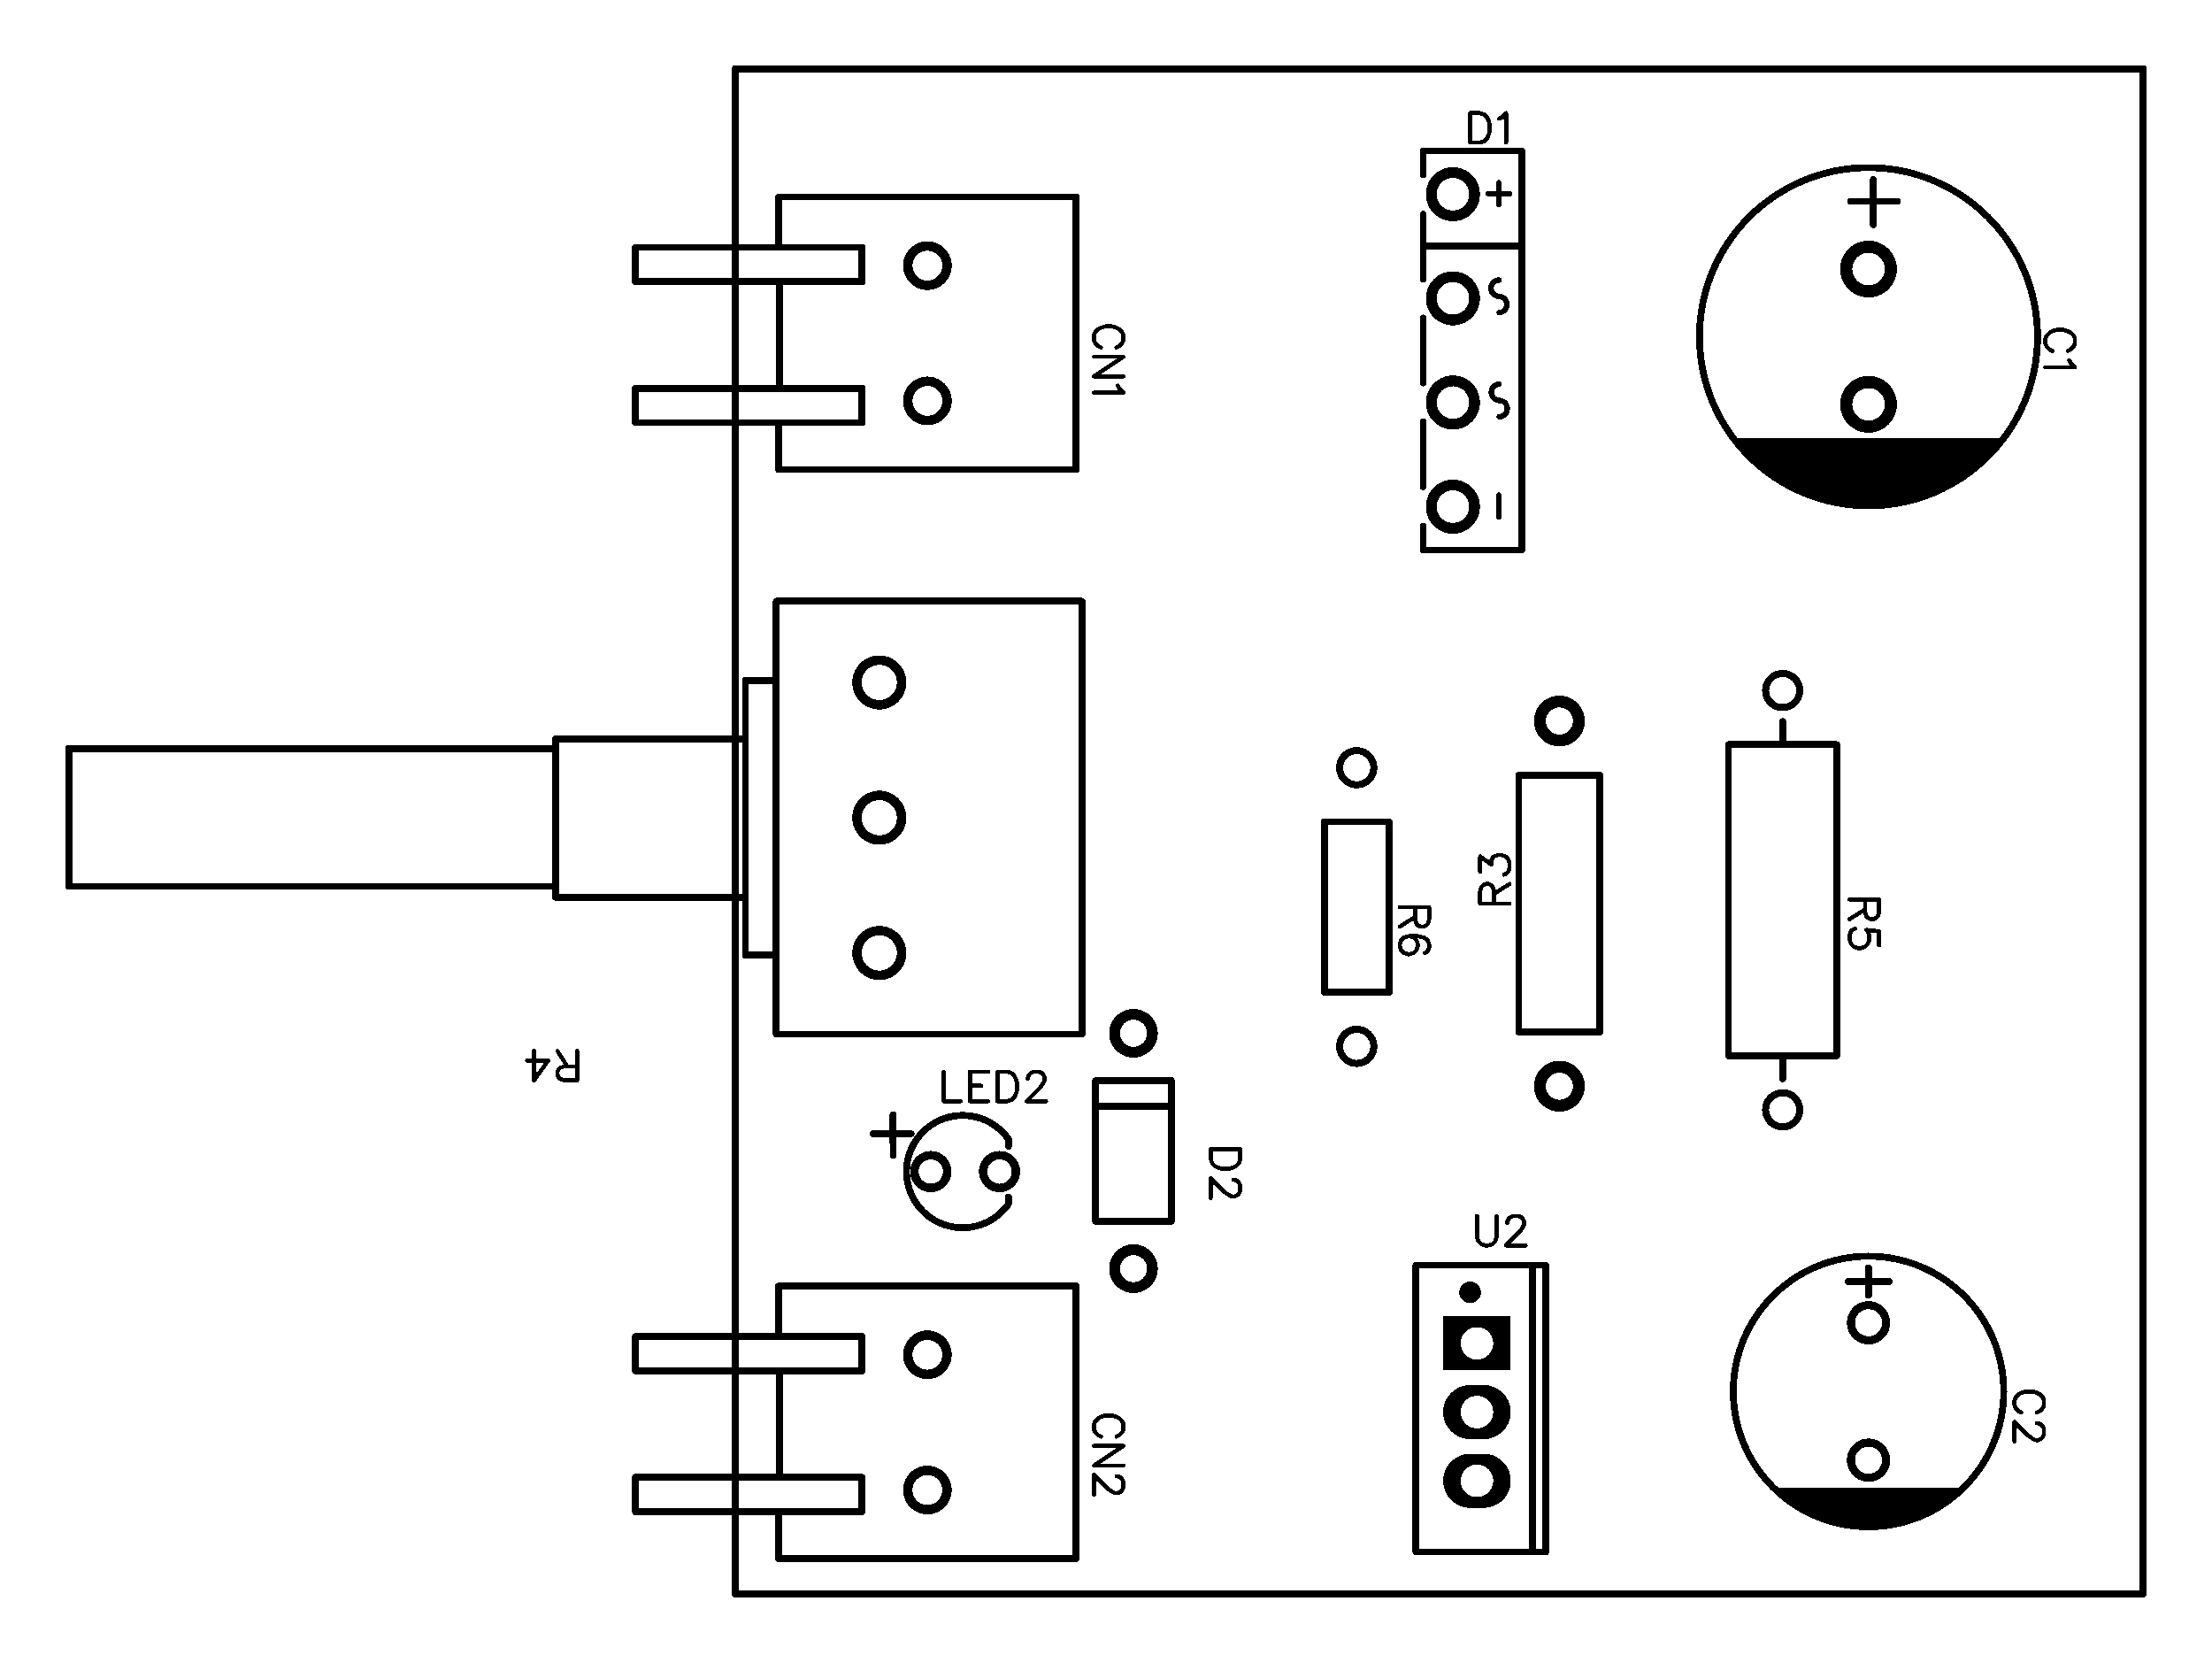 <svg xmlns="http://www.w3.org/2000/svg" xmlns:xlink="http://www.w3.org/1999/xlink" width="81.788mm" height="61.468mm" viewBox="3943 3040 322 242"><title></title><style type="text/css">
*[layerid="1"] {stroke:#000000;fill:#000000;}
*[layerid="2"] {stroke:#000000;fill:#000000;}
*[layerid="3"] {stroke:#000000;fill:#000000;}
*[layerid="4"] {stroke:#000000;fill:#000000;}
*[layerid="5"] {stroke:#000000;fill:#000000;}
*[layerid="6"] {stroke:#000000;fill:#000000;}
*[layerid="7"] {stroke:#000000;fill:#000000;}
*[layerid="8"] {stroke:#000000;fill:#000000;}
*[layerid="9"] {stroke:#000000;fill:#000000;}
*[layerid="10"] {stroke:#000000;fill:#000000;}
*[layerid="11"] {stroke:#000000;fill:#000000;}
*[layerid="12"] {stroke:#000000;fill:#000000;}
*[layerid="13"] {stroke:#000000;fill:#000000;}
*[layerid="14"] {stroke:#000000;fill:#000000;}
*[layerid="15"] {stroke:#000000;fill:#000000;}
*[layerid="19"] {stroke:#000000;fill:#000000;}
*[layerid="21"] {stroke:#000000;fill:#000000;}
*[layerid="22"] {stroke:#000000;fill:#000000;}
*[layerid="23"] {stroke:#000000;fill:#000000;}
*[layerid="24"] {stroke:#000000;fill:#000000;}
*[layerid="25"] {stroke:#000000;fill:#000000;}
*[layerid="26"] {stroke:#000000;fill:#000000;}
*[layerid="27"] {stroke:#000000;fill:#000000;}
*[layerid="28"] {stroke:#000000;fill:#000000;}
*[layerid="29"] {stroke:#000000;fill:#000000;}
*[layerid="30"] {stroke:#000000;fill:#000000;}
*[layerid="31"] {stroke:#000000;fill:#000000;}
*[layerid="32"] {stroke:#000000;fill:#000000;}
*[layerid="33"] {stroke:#000000;fill:#000000;}
*[layerid="34"] {stroke:#000000;fill:#000000;}
*[layerid="35"] {stroke:#000000;fill:#000000;}
*[layerid="36"] {stroke:#000000;fill:#000000;}
*[layerid="37"] {stroke:#000000;fill:#000000;}
*[layerid="38"] {stroke:#000000;fill:#000000;}
*[layerid="39"] {stroke:#000000;fill:#000000;}
*[layerid="40"] {stroke:#000000;fill:#000000;}
*[layerid="41"] {stroke:#000000;fill:#000000;}
*[layerid="42"] {stroke:#000000;fill:#000000;}
*[layerid="43"] {stroke:#000000;fill:#000000;}
*[layerid="44"] {stroke:#000000;fill:#000000;}
*[layerid="45"] {stroke:#000000;fill:#000000;}
*[layerid="46"] {stroke:#000000;fill:#000000;}
*[layerid="47"] {stroke:#000000;fill:#000000;}
*[layerid="48"] {stroke:#000000;fill:#000000;}
*[layerid="49"] {stroke:#000000;fill:#000000;}
*[layerid="50"] {stroke:#000000;fill:#000000;}
*[layerid="51"] {stroke:#000000;fill:#000000;}
*[layerid="52"] {stroke:#000000;fill:#000000;}
*[layerid="99"] {stroke:#000000;fill:#000000;}
*[layerid="100"] {stroke:#000000;fill:#000000;}
*[layerid="101"] {stroke:#000000;fill:#000000;}
*[layerid="Hole"] {stroke:#000000;fill:#000000;}
*[layerid="DRCError"] {stroke:#000000;fill:#000000;}
*[fill="none"] {fill: none;}
*[stroke="none"] {stroke: none;}
path, polyline, polygon, line {stroke-linecap:round;}
g[c_partid="part_pad"][layerid="1"] ellipse:not([c_etype="pad_outer"]) {fill:#000000;}
g[c_partid="part_pad"][layerid="1"] polygon:not([c_etype="pad_outer"]) {fill:#000000;}
g[c_partid="part_pad"][layerid="1"] polyline:not([c_etype="pad_outer"]) {stroke:#000000;}
g[c_partid="part_pad"][layerid="2"] ellipse:not([c_etype="pad_outer"]) {fill:#000000;}
g[c_partid="part_pad"][layerid="2"] polygon:not([c_etype="pad_outer"]) {fill:#000000;}
g[c_partid="part_pad"][layerid="2"] polyline:not([c_etype="pad_outer"]) {stroke:#000000;}
g[c_partid="part_pad"][layerid="11"] ellipse:not([c_etype="pad_outer"]) {fill:#000000;}
g[c_partid="part_pad"][layerid="11"] polygon:not([c_etype="pad_outer"]) {fill:#000000;}
g[c_partid="part_pad"][layerid="11"] polyline:not([c_etype="pad_outer"]) {stroke:#000000;}
g[c_partid="part_pad"][layerid="11"] circle {fill:#FFFFFF;}
g[c_partid="part_pad"][layerid="11"] > polyline:nth-of-type(2) {stroke:#FFFFFF;}
g[c_partid="part_pad"][layerid="11"][c_shape="ELLIPSE"]  polyline:nth-last-of-type(1) {stroke:#FFFFFF;}
g[c_partid="part_pad"][layerid="11"][c_shape="RECT"]  polyline:nth-last-of-type(1) {stroke:#FFFFFF;}
g[c_partid="part_pad"][layerid="11"][c_shape="POLYGON"]  polyline:nth-last-of-type(1) {stroke:#FFFFFF;}
g[c_partid="part_via"] > * + circle, #gCurParts g[c_partid="part_via"] > * + circle {fill:#FFFFFF;}
g[c_partid="part_pad"] > polygon[c_etype="pad_outer"], #gCurParts g[c_partid="part_pad"] > polygon[c_etype="pad_outer"] {stroke-linejoin: round;stroke-miterlimit: 100;}
g[c_partid="part_hole"] > circle {fill: #FFFFFF;}path, polyline, polygon {stroke-linejoin:round;}
rect, circle, ellipse, polyline, line, polygon, path {shape-rendering:crispEdges;}
</style>
<rect x="3943" y="3040" width="322" height="242" fill="#FFFFFF" stroke="none"/><g c_partid="part_pad" c_etype="pinpart" c_origin="4215,3079.158" layerid="11" number="1" net="U2_E" plated ="Y"  id="gge57" locked="0" c_rotation="270" c_width="8.268" c_height="8.268" title="U2_E" c_shape="ELLIPSE" pasteexpansion="0" solderexpansion="0.197"><ellipse c_etype="pad_shell" cx="4215" cy="3079.158" rx="4.134" ry="4.134" layerid="11" stroke-width="0"/><circle c_etype="pad_hole" cx="4215.001" cy="3079.157" r="2.362" layerid="11" stroke-width="0"/></g><g c_partid="part_pad" c_etype="pinpart" c_origin="4215,3098.843" layerid="11" number="2" net="R4_3" plated ="Y"  id="gge72" locked="0" c_rotation="270" c_width="8.268" c_height="8.268" title="R4_3" c_shape="ELLIPSE" pasteexpansion="0" solderexpansion="0.197"><ellipse c_etype="pad_shell" cx="4215" cy="3098.843" rx="4.134" ry="4.134" layerid="11" stroke-width="0"/><circle c_etype="pad_hole" cx="4215.001" cy="3098.843" r="2.362" layerid="11" stroke-width="0"/></g><g c_partid="part_pad" c_etype="pinpart" c_origin="4215,3232.5" layerid="11" number="1" net="U2_B" plated ="Y"  id="gge141" locked="0" c_rotation="270" c_width="6.299" c_height="6.299" title="U2_B" c_shape="ELLIPSE" pasteexpansion="0" solderexpansion="0.2"><ellipse c_etype="pad_shell" cx="4215" cy="3232.5" rx="3.15" ry="3.15" layerid="11" stroke-width="0"/><circle c_etype="pad_hole" cx="4215" cy="3232.5" r="1.968" layerid="11" stroke-width="0"/></g><g c_partid="part_pad" c_etype="pinpart" c_origin="4215,3252.5" layerid="11" number="2" net="R4_3" plated ="Y"  id="gge156" locked="0" c_rotation="270" c_width="6.299" c_height="6.299" title="R4_3" c_shape="ELLIPSE" pasteexpansion="0" solderexpansion="0.2"><ellipse c_etype="pad_shell" cx="4215" cy="3252.5" rx="3.15" ry="3.15" layerid="11" stroke-width="0"/><circle c_etype="pad_hole" cx="4215" cy="3252.5" r="1.968" layerid="11" stroke-width="0"/></g><g c_partid="part_pad" c_etype="pinpart" c_origin="4078,3078.658" layerid="11" number="1" net="D1_3" plated ="Y"  id="gge231" locked="0" c_rotation="270" c_width="7.087" c_height="7.087" title="D1_3" c_shape="ELLIPSE" pasteexpansion="0" solderexpansion="0.2"><ellipse c_etype="pad_shell" cx="4078" cy="3078.658" rx="3.543" ry="3.543" layerid="11" stroke-width="0"/><circle c_etype="pad_hole" cx="4078" cy="3078.657" r="2.165" layerid="11" stroke-width="0"/></g><g c_partid="part_pad" c_etype="pinpart" c_origin="4078,3098.343" layerid="11" number="2" net="D1_1" plated ="Y"  id="gge246" locked="0" c_rotation="270" c_width="7.087" c_height="7.087" title="D1_1" c_shape="ELLIPSE" pasteexpansion="0" solderexpansion="0.2"><ellipse c_etype="pad_shell" cx="4078" cy="3098.343" rx="3.543" ry="3.543" layerid="11" stroke-width="0"/><circle c_etype="pad_hole" cx="4078" cy="3098.342" r="2.165" layerid="11" stroke-width="0"/></g><g c_partid="part_pad" c_etype="pinpart" c_origin="4078,3237.158" layerid="11" number="1" net="U2_B" plated ="Y"  id="gge321" locked="0" c_rotation="270" c_width="7.087" c_height="7.087" title="U2_B" c_shape="ELLIPSE" pasteexpansion="0" solderexpansion="0.2"><ellipse c_etype="pad_shell" cx="4078" cy="3237.158" rx="3.543" ry="3.543" layerid="11" stroke-width="0"/><circle c_etype="pad_hole" cx="4078" cy="3237.157" r="2.165" layerid="11" stroke-width="0"/></g><g c_partid="part_pad" c_etype="pinpart" c_origin="4078,3256.843" layerid="11" number="2" net="R4_3" plated ="Y"  id="gge336" locked="0" c_rotation="270" c_width="7.087" c_height="7.087" title="R4_3" c_shape="ELLIPSE" pasteexpansion="0" solderexpansion="0.2"><ellipse c_etype="pad_shell" cx="4078" cy="3256.843" rx="3.543" ry="3.543" layerid="11" stroke-width="0"/><circle c_etype="pad_hole" cx="4078" cy="3256.842" r="2.165" layerid="11" stroke-width="0"/></g><g c_partid="part_pad" c_etype="pinpart" c_origin="4154.5,3068.264" layerid="11" number="2" net="U2_E" plated ="Y"  id="gge417" locked="0" c_rotation="270" c_width="7.874" c_height="7.874" title="U2_E" c_shape="ELLIPSE" pasteexpansion="0" solderexpansion="0.2"><ellipse c_etype="pad_shell" cx="4154.5" cy="3068.264" rx="3.937" ry="3.937" layerid="11" stroke-width="0"/><circle c_etype="pad_hole" cx="4154.5" cy="3068.264" r="2.362" layerid="11" stroke-width="0"/></g><g c_partid="part_pad" c_etype="pinpart" c_origin="4154.5,3083.421" layerid="11" number="1" net="D1_1" plated ="Y"  id="gge432" locked="0" c_rotation="270" c_width="7.874" c_height="7.874" title="D1_1" c_shape="ELLIPSE" pasteexpansion="0" solderexpansion="0.2"><ellipse c_etype="pad_shell" cx="4154.5" cy="3083.421" rx="3.937" ry="3.937" layerid="11" stroke-width="0"/><circle c_etype="pad_hole" cx="4154.5" cy="3083.421" r="2.362" layerid="11" stroke-width="0"/></g><g c_partid="part_pad" c_etype="pinpart" c_origin="4154.5,3113.736" layerid="11" number="4" net="R4_3" plated ="Y"  id="gge447" locked="0" c_rotation="270" c_width="7.874" c_height="7.874" title="R4_3" c_shape="ELLIPSE" pasteexpansion="0" solderexpansion="0.2"><ellipse c_etype="pad_shell" cx="4154.5" cy="3113.736" rx="3.937" ry="3.937" layerid="11" stroke-width="0"/><circle c_etype="pad_hole" cx="4154.5" cy="3113.736" r="2.362" layerid="11" stroke-width="0"/></g><g c_partid="part_pad" c_etype="pinpart" c_origin="4154.5,3098.579" layerid="11" number="3" net="D1_3" plated ="Y"  id="gge462" locked="0" c_rotation="270" c_width="7.874" c_height="7.874" title="D1_3" c_shape="ELLIPSE" pasteexpansion="0" solderexpansion="0.2"><ellipse c_etype="pad_shell" cx="4154.5" cy="3098.579" rx="3.937" ry="3.937" layerid="11" stroke-width="0"/><circle c_etype="pad_hole" cx="4154.5" cy="3098.579" r="2.362" layerid="11" stroke-width="0"/></g><g c_partid="part_pad" c_etype="pinpart" c_origin="4108,3190.374" layerid="11" number="1" net="U2_E" plated ="Y"  id="gge543" locked="0" c_rotation="270" c_width="7.087" c_height="7.087" title="U2_E" c_shape="ELLIPSE" pasteexpansion="0" solderexpansion="0.2"><ellipse c_etype="pad_shell" cx="4108" cy="3190.374" rx="3.543" ry="3.543" layerid="11" stroke-width="0"/><circle c_etype="pad_hole" cx="4108" cy="3190.374" r="1.968" layerid="11" stroke-width="0"/></g><g c_partid="part_pad" c_etype="pinpart" c_origin="4108,3224.626" layerid="11" number="2" net="U2_B" plated ="Y"  id="gge558" locked="0" c_rotation="270" c_width="7.087" c_height="7.087" title="U2_B" c_shape="ELLIPSE" pasteexpansion="0" solderexpansion="0.2"><ellipse c_etype="pad_shell" cx="4108" cy="3224.626" rx="3.543" ry="3.543" layerid="11" stroke-width="0"/><circle c_etype="pad_hole" cx="4108" cy="3224.626" r="1.968" layerid="11" stroke-width="0"/></g><g c_partid="part_pad" c_etype="pinpart" c_origin="4088.5,3210.5" layerid="11" number="2" net="LED2_2" plated ="Y"  id="gge636" locked="0" c_rotation="0" c_width="6" c_height="6" title="LED2_2" c_shape="ELLIPSE" pasteexpansion="0" solderexpansion="0.2"><ellipse c_etype="pad_shell" cx="4088.5" cy="3210.5" rx="3" ry="3" layerid="11" stroke-width="0"/><circle c_etype="pad_hole" cx="4088.5" cy="3210.5" r="1.772" layerid="11" stroke-width="0"/></g><g c_partid="part_pad" c_etype="pinpart" c_origin="4078.5,3210.5" layerid="11" number="1" net="U2_B" plated ="Y"  id="gge651" locked="0" c_rotation="0" c_width="6" c_height="6" title="U2_B" c_shape="ELLIPSE" pasteexpansion="0" solderexpansion="0.2"><ellipse c_etype="pad_shell" cx="4078.5" cy="3210.5" rx="3" ry="3" layerid="11" stroke-width="0"/><circle c_etype="pad_hole" cx="4078.5" cy="3210.5" r="1.772" layerid="11" stroke-width="0"/></g><g c_partid="part_pad" c_etype="pinpart" c_origin="4170,3198.075" layerid="11" number="1" net="R4_3" plated ="Y"  id="gge720" locked="0" c_rotation="90" c_width="7.4" c_height="7.4" title="R4_3" c_shape="ELLIPSE" pasteexpansion="0" solderexpansion="0.2"><ellipse c_etype="pad_shell" cx="4170" cy="3198.075" rx="3.7" ry="3.7" layerid="11" stroke-width="0"/><circle c_etype="pad_hole" cx="4170" cy="3198.075" r="1.968" layerid="11" stroke-width="0"/></g><g c_partid="part_pad" c_etype="pinpart" c_origin="4170,3144.925" layerid="11" number="2" net="LED2_2" plated ="Y"  id="gge735" locked="0" c_rotation="90" c_width="7.4" c_height="7.4" title="LED2_2" c_shape="ELLIPSE" pasteexpansion="0" solderexpansion="0.2"><ellipse c_etype="pad_shell" cx="4170" cy="3144.925" rx="3.7" ry="3.7" layerid="11" stroke-width="0"/><circle c_etype="pad_hole" cx="4170" cy="3144.925" r="1.968" layerid="11" stroke-width="0"/></g><g c_partid="part_pad" c_etype="pinpart" c_origin="4071,3178.685" layerid="11" number="3" net="R4_3" plated ="Y"  id="gge825" locked="0" c_rotation="180" c_width="7.874" c_height="7.874" title="R4_3" c_shape="ELLIPSE" pasteexpansion="0" solderexpansion="0.2"><ellipse c_etype="pad_shell" cx="4071" cy="3178.685" rx="3.937" ry="3.937" layerid="11" stroke-width="0"/><circle c_etype="pad_hole" cx="4071" cy="3178.685" r="2.559" layerid="11" stroke-width="0"/></g><g c_partid="part_pad" c_etype="pinpart" c_origin="4071,3159" layerid="11" number="2" net="R4_3" plated ="Y"  id="gge840" locked="0" c_rotation="180" c_width="7.874" c_height="7.874" title="R4_3" c_shape="ELLIPSE" pasteexpansion="0" solderexpansion="0.2"><ellipse c_etype="pad_shell" cx="4071" cy="3159" rx="3.937" ry="3.937" layerid="11" stroke-width="0"/><circle c_etype="pad_hole" cx="4071" cy="3159" r="2.559" layerid="11" stroke-width="0"/></g><g c_partid="part_pad" c_etype="pinpart" c_origin="4071,3139.315" layerid="11" number="1" net="U2_C" plated ="Y"  id="gge855" locked="0" c_rotation="180" c_width="7.874" c_height="7.874" title="U2_C" c_shape="ELLIPSE" pasteexpansion="0" solderexpansion="0.2"><ellipse c_etype="pad_shell" cx="4071" cy="3139.315" rx="3.937" ry="3.937" layerid="11" stroke-width="0"/><circle c_etype="pad_hole" cx="4071" cy="3139.315" r="2.559" layerid="11" stroke-width="0"/></g><g c_partid="part_pad" c_etype="pinpart" c_origin="4202.5,3140.489" layerid="11" number="1" net="R4_3" plated ="Y"  id="gge921" locked="0" c_rotation="270" c_width="6" c_height="6" title="R4_3" c_shape="ELLIPSE" pasteexpansion="0" solderexpansion="0.2"><ellipse c_etype="pad_shell" cx="4202.5" cy="3140.489" rx="3" ry="3" layerid="11" stroke-width="0"/><circle c_etype="pad_hole" cx="4202.5" cy="3140.488" r="1.968" layerid="11" stroke-width="0"/></g><g c_partid="part_pad" c_etype="pinpart" c_origin="4202.5,3201.512" layerid="11" number="2" net="U2_C" plated ="Y"  id="gge936" locked="0" c_rotation="270" c_width="6" c_height="6" title="U2_C" c_shape="ELLIPSE" pasteexpansion="0" solderexpansion="0.2"><ellipse c_etype="pad_shell" cx="4202.5" cy="3201.512" rx="3" ry="3" layerid="11" stroke-width="0"/><circle c_etype="pad_hole" cx="4202.5" cy="3201.512" r="1.968" layerid="11" stroke-width="0"/></g><g c_partid="part_pad" c_etype="pinpart" c_origin="4140.5,3151.724" layerid="11" number="1" net="U2_C" plated ="Y"  id="gge1005" locked="0" c_rotation="270" c_width="6" c_height="6" title="U2_C" c_shape="ELLIPSE" pasteexpansion="0" solderexpansion="0.2"><ellipse c_etype="pad_shell" cx="4140.5" cy="3151.724" rx="3" ry="3" layerid="11" stroke-width="0"/><circle c_etype="pad_hole" cx="4140.5" cy="3151.724" r="1.968" layerid="11" stroke-width="0"/></g><g c_partid="part_pad" c_etype="pinpart" c_origin="4140.5,3192.276" layerid="11" number="2" net="U2_B" plated ="Y"  id="gge1020" locked="0" c_rotation="270" c_width="6" c_height="6" title="U2_B" c_shape="ELLIPSE" pasteexpansion="0" solderexpansion="0.2"><ellipse c_etype="pad_shell" cx="4140.5" cy="3192.276" rx="3" ry="3" layerid="11" stroke-width="0"/><circle c_etype="pad_hole" cx="4140.5" cy="3192.276" r="1.968" layerid="11" stroke-width="0"/></g><g c_partid="part_pad" c_etype="pinpart" c_origin="4158,3235.5" layerid="11" number="C" net="U2_C" plated ="Y"  id="gge1062" locked="0" c_rotation="270" c_width="7.874" c_height="9.842" title="U2_C" c_shape="RECT" pasteexpansion="0" solderexpansion="0.4"><polygon  c_etype="pad_shell" points="4162.92 3231.56 4162.92 3239.44 4153.08 3239.44 4153.08 3231.56" layerid="11" stroke-width="0" /><circle c_etype="pad_hole" cx="4158" cy="3235.5" r="2.362" layerid="11" stroke-width="0"/></g><g c_partid="part_pad" c_etype="pinpart" c_origin="4158,3255.5" layerid="11" number="E" net="U2_E" plated ="Y"  id="gge1077" locked="0" c_rotation="270" c_width="7.874" c_height="9.842" title="U2_E" c_shape="OVAL" pasteexpansion="0" solderexpansion="0.4"><polyline  c_etype="pad_shell" points="4158.984 3255.5 4157.016 3255.5" layerid="11" stroke-width="7.874" /><circle c_etype="pad_hole" cx="4158" cy="3255.5" r="2.362" layerid="11" stroke-width="0"/></g><g c_partid="part_pad" c_etype="pinpart" c_origin="4158,3245.5" layerid="11" number="B" net="U2_B" plated ="Y"  id="gge1092" locked="0" c_rotation="270" c_width="7.874" c_height="9.842" title="U2_B" c_shape="OVAL" pasteexpansion="0" solderexpansion="0.4"><polyline  c_etype="pad_shell" points="4158.984 3245.5 4157.016 3245.5" layerid="11" stroke-width="7.874" /><circle c_etype="pad_hole" cx="4158" cy="3245.5" r="2.362" layerid="11" stroke-width="0"/></g><polyline points="4215.7 3072.7 4215.7 3066.099" stroke-width="1"  stroke-linecap="round" fill="none" layerid="3" net="" id="gge33" locked="0" /><polyline points="4212.4 3069.3 4219.2 3069.3" stroke-width="1"  stroke-linecap="round" fill="none" layerid="3" net="" id="gge36" locked="0" /><polyline points="4215 3224.5 4215 3228.5" stroke-width="1"  stroke-linecap="round" fill="none" layerid="3" net="" id="gge123" locked="0" /><polyline points="4218 3226.5 4212 3226.5" stroke-width="1"  stroke-linecap="round" fill="none" layerid="3" net="" id="gge126" locked="0" /><polyline points="4099.654 3068.657 4099.654 3108.342" stroke-width="1"  stroke-linecap="round" fill="none" layerid="3" net="" id="gge189" locked="0" /><polyline points="4099.654 3108.342 4056.346 3108.342" stroke-width="1"  stroke-linecap="round" fill="none" layerid="3" net="" id="gge192" locked="0" /><polyline points="4099.654 3068.657 4056.346 3068.657" stroke-width="1"  stroke-linecap="round" fill="none" layerid="3" net="" id="gge195" locked="0" /><polyline points="4056.346 3068.657 4056.346 3075.999" stroke-width="1"  stroke-linecap="round" fill="none" layerid="3" net="" id="gge198" locked="0" /><polyline points="4056.5 3080.999 4056.5 3095.999" stroke-width="1"  stroke-linecap="round" fill="none" layerid="3" net="" id="gge201" locked="0" /><polyline points="4056.346 3108.342 4056.346 3101.999" stroke-width="1"  stroke-linecap="round" fill="none" layerid="3" net="" id="gge204" locked="0" /><polyline points="4068.5 3075.999 4068.5 3080.999 4035.5 3080.999 4035.5 3075.999 4068.5 3075.999" stroke-width="1"  stroke-linecap="round" fill="none" layerid="3" net="" id="gge213" locked="0" /><polyline points="4068.5 3096.499 4068.5 3101.499 4035.5 3101.499 4035.5 3096.499 4068.5 3096.499" stroke-width="1"  stroke-linecap="round" fill="none" layerid="3" net="" id="gge216" locked="0" /><polyline points="4099.654 3227.157 4099.654 3266.842" stroke-width="1"  stroke-linecap="round" fill="none" layerid="3" net="" id="gge279" locked="0" /><polyline points="4099.654 3266.842 4056.346 3266.842" stroke-width="1"  stroke-linecap="round" fill="none" layerid="3" net="" id="gge282" locked="0" /><polyline points="4099.654 3227.157 4056.346 3227.157" stroke-width="1"  stroke-linecap="round" fill="none" layerid="3" net="" id="gge285" locked="0" /><polyline points="4056.346 3227.157 4056.346 3234.499" stroke-width="1"  stroke-linecap="round" fill="none" layerid="3" net="" id="gge288" locked="0" /><polyline points="4056.5 3239.499 4056.5 3254.499" stroke-width="1"  stroke-linecap="round" fill="none" layerid="3" net="" id="gge291" locked="0" /><polyline points="4056.346 3266.842 4056.346 3260.499" stroke-width="1"  stroke-linecap="round" fill="none" layerid="3" net="" id="gge294" locked="0" /><polyline points="4068.5 3234.499 4068.5 3239.499 4035.5 3239.499 4035.5 3234.499 4068.5 3234.499" stroke-width="1"  stroke-linecap="round" fill="none" layerid="3" net="" id="gge303" locked="0" /><polyline points="4068.5 3254.999 4068.5 3259.999 4035.5 3259.999 4035.5 3254.999 4068.5 3254.999" stroke-width="1"  stroke-linecap="round" fill="none" layerid="3" net="" id="gge306" locked="0" /><polyline points="4150.169 3120.035 4164.539 3120.035" stroke-width="1"  stroke-linecap="round" fill="none" layerid="3" net="" id="gge381" locked="0" /><polyline points="4150.169 3075.843 4164.539 3075.843" stroke-width="1"  stroke-linecap="round" fill="none" layerid="3" net="" id="gge384" locked="0" /><polyline points="4150.169 3061.965 4164.539 3061.965" stroke-width="1"  stroke-linecap="round" fill="none" layerid="3" net="" id="gge387" locked="0" /><polyline points="4161.193 3115.213 4161.193 3112.063" stroke-width="0.8"  stroke-linecap="round" fill="none" layerid="3" net="" id="gge390" locked="0" /><polyline points="4150.169 3080.646 4150.169 3071.197" stroke-width="1"  stroke-linecap="round" fill="none" layerid="3" net="" id="gge393" locked="0" /><polyline points="4150.169 3110.843 4150.169 3101.394" stroke-width="1"  stroke-linecap="round" fill="none" layerid="3" net="" id="gge396" locked="0" /><polyline points="4150.169 3095.724 4150.169 3086.276" stroke-width="1"  stroke-linecap="round" fill="none" layerid="3" net="" id="gge399" locked="0" /><polyline points="4150.169 3120.035 4150.169 3116.591" stroke-width="1"  stroke-linecap="round" fill="none" layerid="3" net="" id="gge402" locked="0" /><polyline points="4164.539 3120.035 4164.539 3061.965" stroke-width="1"  stroke-linecap="round" fill="none" layerid="3" net="" id="gge405" locked="0" /><polyline points="4159.618 3068.165 4162.768 3068.165" stroke-width="0.8"  stroke-linecap="round" fill="none" layerid="3" net="" id="gge408" locked="0" /><polyline points="4161.193 3069.74 4161.193 3066.591" stroke-width="0.8"  stroke-linecap="round" fill="none" layerid="3" net="" id="gge411" locked="0" /><polyline points="4150.169 3065.409 4150.169 3061.965" stroke-width="1"  stroke-linecap="round" fill="none" layerid="3" net="" id="gge414" locked="0" /><polyline points="4113.512 3197.264 4113.512 3217.736" stroke-width="1"  stroke-linecap="round" fill="none" layerid="3" net="" id="gge522" locked="0" /><polyline points="4113.512 3217.736 4102.488 3217.736" stroke-width="1"  stroke-linecap="round" fill="none" layerid="3" net="" id="gge525" locked="0" /><polyline points="4102.488 3197.264 4102.488 3217.736" stroke-width="1"  stroke-linecap="round" fill="none" layerid="3" net="" id="gge528" locked="0" /><polyline points="4113.512 3197.264 4102.488 3197.264" stroke-width="1"  stroke-linecap="round" fill="none" layerid="3" net="" id="gge531" locked="0" /><polyline points="4113.512 3201.04 4102.488 3201.04" stroke-width="1"  stroke-linecap="round" fill="none" layerid="3" net="" id="gge534" locked="0" /><polyline points="4070.114 3204.988 4075.626 3204.988" stroke-width="1"  stroke-linecap="round" fill="none" layerid="3" net="" id="gge603" locked="0" /><polyline points="4072.994 3204.988 4073.028 3208.135 4072.994 3204.988" stroke-width="1"  stroke-linecap="round" fill="none" layerid="3" net="" id="gge606" locked="0" /><polyline points="4072.994 3204.988 4072.994 3202.232" stroke-width="1"  stroke-linecap="round" fill="none" layerid="3" net="" id="gge609" locked="0" /><polyline points="4089.799 3214.187 4089.799 3215.224" stroke-width="1"  stroke-linecap="round" fill="none" layerid="3" net="" id="gge612" locked="0" /><polyline points="4089.799 3205.776 4089.799 3206.813" stroke-width="1"  stroke-linecap="round" fill="none" layerid="3" net="" id="gge615" locked="0" /><polyline points="4164.095 3190.201 4164.095 3152.799" stroke-width="1"  stroke-linecap="round" fill="none" layerid="3" net="" id="gge702" locked="0" /><polyline points="4164.095 3152.799 4175.905 3152.799" stroke-width="1"  stroke-linecap="round" fill="none" layerid="3" net="" id="gge705" locked="0" /><polyline points="4175.905 3152.799 4175.905 3190.201" stroke-width="1"  stroke-linecap="round" fill="none" layerid="3" net="" id="gge708" locked="0" /><polyline points="4175.905 3190.201 4164.095 3190.201" stroke-width="1"  stroke-linecap="round" fill="none" layerid="3" net="" id="gge711" locked="0" /><polyline points="4051.425 3170.565 4023.866 3170.565" stroke-width="1"  stroke-linecap="round" fill="none" layerid="3" net="" id="gge768" locked="0" /><polyline points="4023.866 3170.565 4023.866 3147.5 4051.425 3147.5" stroke-width="1"  stroke-linecap="round" fill="none" layerid="3" net="" id="gge771" locked="0" /><polyline points="4023.866 3169 3953 3169" stroke-width="1"  stroke-linecap="round" fill="none" layerid="3" net="" id="gge774" locked="0" /><polyline points="4023.866 3148.922 3953 3148.922" stroke-width="1"  stroke-linecap="round" fill="none" layerid="3" net="" id="gge777" locked="0" /><polyline points="4056 3179 4051.5 3179" stroke-width="1"  stroke-linecap="round" fill="none" layerid="3" net="" id="gge780" locked="0" /><polyline points="3953 3169 3953 3148.922" stroke-width="1"  stroke-linecap="round" fill="none" layerid="3" net="" id="gge783" locked="0" /><polyline points="4051.5 3179 4051.5 3139.135" stroke-width="1"  stroke-linecap="round" fill="none" layerid="3" net="" id="gge786" locked="0" /><polyline points="4051.5 3139 4056 3139" stroke-width="1"  stroke-linecap="round" fill="none" layerid="3" net="" id="gge789" locked="0" /><polyline points="4100.5 3127.5 4056 3127.5" stroke-width="1"  stroke-linecap="round" fill="none" layerid="3" net="" id="gge792" locked="0" /><polyline points="4056 3190.5 4100.5 3190.5" stroke-width="1"  stroke-linecap="round" fill="none" layerid="3" net="" id="gge795" locked="0" /><polyline points="4100.5 3190.5 4100.5 3127.504" stroke-width="1"  stroke-linecap="round" fill="none" layerid="3" net="" id="gge798" locked="0" /><polyline points="4056 3190.5 4056 3127.508" stroke-width="1"  stroke-linecap="round" fill="none" layerid="3" net="" id="gge801" locked="0" /><polyline points="4202.5 3147.995 4202.5 3144.995" stroke-width="1"  stroke-linecap="round" fill="none" layerid="3" net="" id="gge906" locked="0" /><polyline points="4202.5 3193.995 4202.5 3196.995" stroke-width="1"  stroke-linecap="round" fill="none" layerid="3" net="" id="gge909" locked="0" /><polyline points="4210.374 3148.363 4210.374 3193.639 4194.626 3193.639 4194.626 3148.363 4210.374 3148.363" stroke-width="1"  stroke-linecap="round" fill="none" layerid="3" net="" id="gge912" locked="0" /><polyline points="4145.224 3159.598 4145.224 3184.402" stroke-width="1"  stroke-linecap="round" fill="none" layerid="3" net="" id="gge975" locked="0" /><polyline points="4145.224 3184.402 4135.776 3184.402" stroke-width="1"  stroke-linecap="round" fill="none" layerid="3" net="" id="gge978" locked="0" /><polyline points="4135.776 3184.402 4135.776 3159.598" stroke-width="1"  stroke-linecap="round" fill="none" layerid="3" net="" id="gge981" locked="0" /><polyline points="4135.776 3159.598 4145.224 3159.598" stroke-width="1"  stroke-linecap="round" fill="none" layerid="3" net="" id="gge984" locked="0" /><polyline points="4168.024 3224.134 4168.024 3265.866 4149.126 3265.866 4149.126 3224.134 4168.024 3224.134" stroke-width="1"  stroke-linecap="round" fill="none" layerid="3" net="" id="gge1056" locked="0" /><polyline points="4166.055 3265.866 4166.055 3224.134" stroke-width="1"  stroke-linecap="round" fill="none" layerid="3" net="" id="gge1059" locked="0" /><g c_partid="part_pcbtext" c_etype="" c_origin="4247.5,3088" c_rotation="270" c_mirror="0" id="gge9" locked="0" layerid="3" c_shapetype="group" display="none"><path c_fontsize="4.5" c_fontfamily="" c_text="1000uF" d="M 4251.22 3087.999 L 4251.43 3088.41 L 4252.04 3089.019 L 4247.75 3089.019 M 4252.04 3091.599 L 4251.84 3090.99 L 4251.22 3090.579 L 4250.2 3090.369 L 4249.59 3090.369 L 4248.56 3090.579 L 4247.95 3090.99 L 4247.75 3091.599 L 4247.75 3092.01 L 4247.95 3092.619 L 4248.56 3093.03 L 4249.59 3093.24 L 4250.2 3093.24 L 4251.22 3093.03 L 4251.84 3092.619 L 4252.04 3092.01 L 4252.04 3091.599 M 4252.04 3095.809 L 4251.84 3095.2 L 4251.22 3094.789 L 4250.2 3094.59 L 4249.59 3094.59 L 4248.56 3094.789 L 4247.95 3095.2 L 4247.75 3095.809 L 4247.75 3096.22 L 4247.95 3096.84 L 4248.56 3097.249 L 4249.59 3097.45 L 4250.2 3097.45 L 4251.22 3097.249 L 4251.84 3096.84 L 4252.04 3096.22 L 4252.04 3095.809 M 4252.04 3100.03 L 4251.84 3099.41 L 4251.22 3098.999 L 4250.2 3098.8 L 4249.59 3098.8 L 4248.56 3098.999 L 4247.95 3099.41 L 4247.75 3100.03 L 4247.75 3100.439 L 4247.95 3101.05 L 4248.56 3101.459 L 4249.59 3101.66 L 4250.2 3101.66 L 4251.22 3101.459 L 4251.84 3101.05 L 4252.04 3100.439 L 4252.04 3100.03 M 4250.61 3103.01 L 4248.56 3103.01 L 4247.95 3103.22 L 4247.75 3103.63 L 4247.75 3104.24 L 4247.95 3104.649 L 4248.56 3105.26 M 4250.61 3105.26 L 4247.75 3105.26 M 4252.04 3106.61 L 4247.75 3106.61 M 4252.04 3106.61 L 4252.04 3109.269 M 4250 3106.61 L 4250 3108.249" fill="none"  stroke-width="0.6" c_note="note_name" /></g><g c_partid="part_pcbtext" c_etype="" c_origin="4240.5,3088" c_rotation="270" c_mirror="0" id="gge15" locked="0" layerid="3" c_shapetype="group" ><path c_fontsize="4.5" c_fontfamily="" c_text="C1" d="M 4244.02 3091.07 L 4244.43 3090.86 L 4244.84 3090.45 L 4245.04 3090.05 L 4245.04 3089.229 L 4244.84 3088.82 L 4244.43 3088.41 L 4244.02 3088.2 L 4243.4 3087.999 L 4242.38 3087.999 L 4241.77 3088.2 L 4241.36 3088.41 L 4240.95 3088.82 L 4240.75 3089.229 L 4240.75 3090.05 L 4240.95 3090.45 L 4241.36 3090.86 L 4241.77 3091.07 M 4244.22 3092.419 L 4244.43 3092.829 L 4245.04 3093.439 L 4240.75 3093.439" fill="none"  stroke-width="0.6" c_note="note_pre" /></g><g c_partid="part_pcbtext" c_etype="" c_origin="4243,3242.5" c_rotation="270" c_mirror="0" id="gge93" locked="0" layerid="3" c_shapetype="group" display="none"><path c_fontsize="4.5" c_fontfamily="" c_text="220uF" d="M 4246.52 3242.7 L 4246.72 3242.7 L 4247.13 3242.91 L 4247.34 3243.11 L 4247.54 3243.52 L 4247.54 3244.34 L 4247.34 3244.75 L 4247.13 3244.95 L 4246.72 3245.16 L 4246.31 3245.16 L 4245.9 3244.95 L 4245.29 3244.55 L 4243.25 3242.5 L 4243.25 3245.36 M 4246.52 3246.92 L 4246.72 3246.92 L 4247.13 3247.12 L 4247.34 3247.33 L 4247.54 3247.74 L 4247.54 3248.55 L 4247.34 3248.96 L 4247.13 3249.17 L 4246.72 3249.37 L 4246.31 3249.37 L 4245.9 3249.17 L 4245.29 3248.76 L 4243.25 3246.71 L 4243.25 3249.58 M 4247.54 3252.15 L 4247.34 3251.54 L 4246.72 3251.13 L 4245.7 3250.93 L 4245.09 3250.93 L 4244.06 3251.13 L 4243.45 3251.54 L 4243.25 3252.15 L 4243.25 3252.56 L 4243.45 3253.18 L 4244.06 3253.59 L 4245.09 3253.79 L 4245.7 3253.79 L 4246.72 3253.59 L 4247.34 3253.18 L 4247.54 3252.56 L 4247.54 3252.15 M 4246.11 3255.14 L 4244.06 3255.14 L 4243.45 3255.35 L 4243.25 3255.75 L 4243.25 3256.37 L 4243.45 3256.78 L 4244.06 3257.39 M 4246.11 3257.39 L 4243.25 3257.39 M 4247.54 3258.74 L 4243.25 3258.74 M 4247.54 3258.74 L 4247.54 3261.4 M 4245.5 3258.74 L 4245.5 3260.38" fill="none"  stroke-width="0.6" c_note="note_name" /></g><g c_partid="part_pcbtext" c_etype="" c_origin="4236,3242.5" c_rotation="270" c_mirror="0" id="gge99" locked="0" layerid="3" c_shapetype="group" ><path c_fontsize="4.5" c_fontfamily="" c_text="C2" d="M 4239.52 3245.57 L 4239.93 3245.36 L 4240.34 3244.95 L 4240.54 3244.55 L 4240.54 3243.73 L 4240.34 3243.32 L 4239.93 3242.91 L 4239.52 3242.7 L 4238.9 3242.5 L 4237.88 3242.5 L 4237.27 3242.7 L 4236.86 3242.91 L 4236.45 3243.32 L 4236.25 3243.73 L 4236.25 3244.55 L 4236.45 3244.95 L 4236.86 3245.36 L 4237.27 3245.57 M 4239.52 3247.12 L 4239.72 3247.12 L 4240.13 3247.33 L 4240.34 3247.53 L 4240.54 3247.94 L 4240.54 3248.76 L 4240.34 3249.17 L 4240.13 3249.37 L 4239.72 3249.58 L 4239.31 3249.58 L 4238.9 3249.37 L 4238.29 3248.96 L 4236.25 3246.92 L 4236.25 3249.78" fill="none"  stroke-width="0.6" c_note="note_pre" /></g><g c_partid="part_pcbtext" c_etype="" c_origin="4109,3087.5" c_rotation="270" c_mirror="0" id="gge177" locked="0" layerid="3" c_shapetype="group" display="none"><path c_fontsize="4.5" c_fontfamily="" c_text="AST0250204" d="M 4113.54 3089.14 L 4109.25 3087.499 M 4113.54 3089.14 L 4109.25 3090.769 M 4110.68 3088.11 L 4110.68 3090.16 M 4112.93 3094.99 L 4113.34 3094.579 L 4113.54 3093.959 L 4113.54 3093.149 L 4113.34 3092.53 L 4112.93 3092.119 L 4112.52 3092.119 L 4112.11 3092.329 L 4111.9 3092.53 L 4111.7 3092.939 L 4111.29 3094.169 L 4111.09 3094.579 L 4110.88 3094.78 L 4110.47 3094.99 L 4109.86 3094.99 L 4109.45 3094.579 L 4109.25 3093.959 L 4109.25 3093.149 L 4109.45 3092.53 L 4109.86 3092.119 M 4113.54 3097.769 L 4109.25 3097.769 M 4113.54 3096.34 L 4113.54 3099.2 M 4113.54 3101.78 L 4113.34 3101.16 L 4112.72 3100.749 L 4111.7 3100.55 L 4111.09 3100.55 L 4110.06 3100.749 L 4109.45 3101.16 L 4109.25 3101.78 L 4109.25 3102.189 L 4109.45 3102.8 L 4110.06 3103.209 L 4111.09 3103.41 L 4111.7 3103.41 L 4112.72 3103.209 L 4113.34 3102.8 L 4113.54 3102.189 L 4113.54 3101.78 M 4112.52 3104.97 L 4112.72 3104.97 L 4113.13 3105.169 L 4113.34 3105.38 L 4113.54 3105.789 L 4113.54 3106.599 L 4113.34 3107.01 L 4113.13 3107.22 L 4112.72 3107.419 L 4112.31 3107.419 L 4111.9 3107.22 L 4111.29 3106.809 L 4109.25 3104.76 L 4109.25 3107.63 M 4113.54 3111.43 L 4113.54 3109.39 L 4111.7 3109.18 L 4111.9 3109.39 L 4112.11 3109.999 L 4112.11 3110.61 L 4111.9 3111.229 L 4111.5 3111.64 L 4110.88 3111.84 L 4110.47 3111.84 L 4109.86 3111.64 L 4109.45 3111.229 L 4109.25 3110.61 L 4109.25 3109.999 L 4109.45 3109.39 L 4109.65 3109.18 L 4110.06 3108.979 M 4113.54 3114.419 L 4113.34 3113.8 L 4112.72 3113.399 L 4111.7 3113.189 L 4111.09 3113.189 L 4110.06 3113.399 L 4109.45 3113.8 L 4109.25 3114.419 L 4109.25 3114.829 L 4109.45 3115.439 L 4110.06 3115.849 L 4111.09 3116.05 L 4111.7 3116.05 L 4112.72 3115.849 L 4113.34 3115.439 L 4113.54 3114.829 L 4113.54 3114.419 M 4112.52 3117.61 L 4112.72 3117.61 L 4113.13 3117.809 L 4113.34 3118.019 L 4113.54 3118.43 L 4113.54 3119.249 L 4113.34 3119.649 L 4113.13 3119.86 L 4112.72 3120.059 L 4112.31 3120.059 L 4111.9 3119.86 L 4111.29 3119.45 L 4109.25 3117.399 L 4109.25 3120.269 M 4113.54 3122.849 L 4113.34 3122.229 L 4112.72 3121.82 L 4111.7 3121.619 L 4111.09 3121.619 L 4110.06 3121.82 L 4109.45 3122.229 L 4109.25 3122.849 L 4109.25 3123.249 L 4109.45 3123.869 L 4110.06 3124.28 L 4111.09 3124.479 L 4111.7 3124.479 L 4112.72 3124.28 L 4113.34 3123.869 L 4113.54 3123.249 L 4113.54 3122.849 M 4113.54 3127.88 L 4110.68 3125.829 L 4110.68 3128.899 M 4113.54 3127.88 L 4109.25 3127.88" fill="none"  stroke-width="0.6" c_note="note_name" /></g><g c_partid="part_pcbtext" c_etype="" c_origin="4102,3087.5" c_rotation="270" c_mirror="0" id="gge183" locked="0" layerid="3" c_shapetype="group" ><path c_fontsize="4.5" c_fontfamily="" c_text="CN1" d="M 4105.52 3090.57 L 4105.93 3090.36 L 4106.34 3089.95 L 4106.54 3089.55 L 4106.54 3088.729 L 4106.34 3088.32 L 4105.93 3087.91 L 4105.52 3087.7 L 4104.9 3087.499 L 4103.88 3087.499 L 4103.27 3087.7 L 4102.86 3087.91 L 4102.45 3088.32 L 4102.25 3088.729 L 4102.25 3089.55 L 4102.45 3089.95 L 4102.86 3090.36 L 4103.27 3090.57 M 4106.54 3091.919 L 4102.25 3091.919 M 4106.54 3091.919 L 4102.25 3094.78 M 4106.54 3094.78 L 4102.25 3094.78 M 4105.72 3096.13 L 4105.93 3096.539 L 4106.54 3097.149 L 4102.25 3097.149" fill="none"  stroke-width="0.6" c_note="note_pre" /></g><g c_partid="part_pcbtext" c_etype="" c_origin="4109,3246" c_rotation="270" c_mirror="0" id="gge267" locked="0" layerid="3" c_shapetype="group" display="none"><path c_fontsize="4.5" c_fontfamily="" c_text="AST0250204" d="M 4113.54 3247.64 L 4109.25 3245.999 M 4113.54 3247.64 L 4109.25 3249.269 M 4110.68 3246.61 L 4110.68 3248.66 M 4112.93 3253.49 L 4113.34 3253.079 L 4113.54 3252.459 L 4113.54 3251.649 L 4113.34 3251.03 L 4112.93 3250.619 L 4112.52 3250.619 L 4112.11 3250.829 L 4111.9 3251.03 L 4111.7 3251.439 L 4111.29 3252.669 L 4111.09 3253.079 L 4110.88 3253.28 L 4110.47 3253.49 L 4109.86 3253.49 L 4109.45 3253.079 L 4109.25 3252.459 L 4109.25 3251.649 L 4109.45 3251.03 L 4109.86 3250.619 M 4113.54 3256.269 L 4109.25 3256.269 M 4113.54 3254.84 L 4113.54 3257.7 M 4113.54 3260.28 L 4113.34 3259.66 L 4112.72 3259.249 L 4111.7 3259.05 L 4111.09 3259.05 L 4110.06 3259.249 L 4109.45 3259.66 L 4109.25 3260.28 L 4109.25 3260.689 L 4109.45 3261.3 L 4110.06 3261.709 L 4111.09 3261.91 L 4111.7 3261.91 L 4112.72 3261.709 L 4113.34 3261.3 L 4113.54 3260.689 L 4113.54 3260.28 M 4112.52 3263.47 L 4112.72 3263.47 L 4113.13 3263.669 L 4113.34 3263.88 L 4113.54 3264.289 L 4113.54 3265.099 L 4113.34 3265.51 L 4113.13 3265.72 L 4112.72 3265.919 L 4112.31 3265.919 L 4111.9 3265.72 L 4111.29 3265.309 L 4109.25 3263.26 L 4109.25 3266.13 M 4113.54 3269.93 L 4113.54 3267.89 L 4111.7 3267.68 L 4111.9 3267.89 L 4112.11 3268.499 L 4112.11 3269.11 L 4111.9 3269.729 L 4111.5 3270.14 L 4110.88 3270.34 L 4110.47 3270.34 L 4109.86 3270.14 L 4109.45 3269.729 L 4109.25 3269.11 L 4109.25 3268.499 L 4109.45 3267.89 L 4109.65 3267.68 L 4110.06 3267.479 M 4113.54 3272.919 L 4113.34 3272.3 L 4112.72 3271.899 L 4111.7 3271.689 L 4111.09 3271.689 L 4110.06 3271.899 L 4109.45 3272.3 L 4109.25 3272.919 L 4109.25 3273.329 L 4109.45 3273.939 L 4110.06 3274.349 L 4111.09 3274.55 L 4111.7 3274.55 L 4112.72 3274.349 L 4113.34 3273.939 L 4113.54 3273.329 L 4113.54 3272.919 M 4112.52 3276.11 L 4112.72 3276.11 L 4113.13 3276.309 L 4113.34 3276.519 L 4113.54 3276.93 L 4113.54 3277.749 L 4113.34 3278.149 L 4113.13 3278.36 L 4112.72 3278.559 L 4112.31 3278.559 L 4111.9 3278.36 L 4111.29 3277.95 L 4109.25 3275.899 L 4109.25 3278.769 M 4113.54 3281.349 L 4113.34 3280.729 L 4112.72 3280.32 L 4111.7 3280.119 L 4111.09 3280.119 L 4110.06 3280.32 L 4109.45 3280.729 L 4109.25 3281.349 L 4109.25 3281.749 L 4109.45 3282.369 L 4110.06 3282.78 L 4111.09 3282.979 L 4111.7 3282.979 L 4112.72 3282.78 L 4113.34 3282.369 L 4113.54 3281.749 L 4113.54 3281.349 M 4113.54 3286.38 L 4110.68 3284.329 L 4110.68 3287.399 M 4113.54 3286.38 L 4109.25 3286.38" fill="none"  stroke-width="0.6" c_note="note_name" /></g><g c_partid="part_pcbtext" c_etype="" c_origin="4102,3246" c_rotation="270" c_mirror="0" id="gge273" locked="0" layerid="3" c_shapetype="group" ><path c_fontsize="4.5" c_fontfamily="" c_text="CN2" d="M 4105.52 3249.07 L 4105.93 3248.86 L 4106.34 3248.45 L 4106.54 3248.05 L 4106.54 3247.229 L 4106.34 3246.82 L 4105.93 3246.41 L 4105.52 3246.2 L 4104.9 3245.999 L 4103.88 3245.999 L 4103.27 3246.2 L 4102.86 3246.41 L 4102.45 3246.82 L 4102.25 3247.229 L 4102.25 3248.05 L 4102.45 3248.45 L 4102.86 3248.86 L 4103.27 3249.07 M 4106.54 3250.419 L 4102.25 3250.419 M 4106.54 3250.419 L 4102.25 3253.28 M 4106.54 3253.28 L 4102.25 3253.28 M 4105.52 3254.84 L 4105.72 3254.84 L 4106.13 3255.039 L 4106.34 3255.249 L 4106.54 3255.649 L 4106.54 3256.47 L 4106.34 3256.88 L 4106.13 3257.09 L 4105.72 3257.289 L 4105.31 3257.289 L 4104.9 3257.09 L 4104.29 3256.68 L 4102.25 3254.63 L 4102.25 3257.499" fill="none"  stroke-width="0.6" c_note="note_pre" /></g><g c_partid="part_pcbtext" c_etype="" c_origin="4157,3054" c_rotation="0" c_mirror="0" id="gge357" locked="0" layerid="3" c_shapetype="group" display="none"><path c_fontsize="4.5" c_fontfamily="" c_text="KBP307_C87693" d="M 4157 3049.46 L 4157 3053.75 M 4159.86 3049.46 L 4157 3052.32 M 4158.02 3051.3 L 4159.86 3053.75 M 4161.21 3049.46 L 4161.21 3053.75 M 4161.21 3049.46 L 4163.05 3049.46 L 4163.67 3049.66 L 4163.87 3049.87 L 4164.08 3050.28 L 4164.08 3050.69 L 4163.87 3051.1 L 4163.67 3051.3 L 4163.05 3051.5 M 4161.21 3051.5 L 4163.05 3051.5 L 4163.67 3051.71 L 4163.87 3051.91 L 4164.08 3052.32 L 4164.08 3052.94 L 4163.87 3053.35 L 4163.67 3053.55 L 4163.05 3053.75 L 4161.21 3053.75 M 4165.43 3049.46 L 4165.43 3053.75 M 4165.43 3049.46 L 4167.27 3049.46 L 4167.88 3049.66 L 4168.09 3049.87 L 4168.29 3050.28 L 4168.29 3050.89 L 4168.09 3051.3 L 4167.88 3051.5 L 4167.27 3051.71 L 4165.43 3051.71 M 4170.05 3049.46 L 4172.3 3049.46 L 4171.07 3051.1 L 4171.69 3051.1 L 4172.1 3051.3 L 4172.3 3051.5 L 4172.5 3052.12 L 4172.5 3052.53 L 4172.3 3053.14 L 4171.89 3053.55 L 4171.28 3053.75 L 4170.66 3053.75 L 4170.05 3053.55 L 4169.85 3053.35 L 4169.64 3052.94 M 4175.08 3049.46 L 4174.47 3049.66 L 4174.06 3050.28 L 4173.85 3051.3 L 4173.85 3051.91 L 4174.06 3052.94 L 4174.47 3053.55 L 4175.08 3053.75 L 4175.49 3053.75 L 4176.1 3053.55 L 4176.51 3052.94 L 4176.72 3051.91 L 4176.72 3051.3 L 4176.51 3050.28 L 4176.1 3049.66 L 4175.49 3049.46 L 4175.08 3049.46 M 4180.93 3049.46 L 4178.89 3053.75 M 4178.07 3049.46 L 4180.93 3049.46 M 4182.28 3055.19 L 4185.96 3055.19 M 4190.38 3050.48 L 4190.18 3050.07 L 4189.77 3049.66 L 4189.36 3049.46 L 4188.54 3049.46 L 4188.13 3049.66 L 4187.72 3050.07 L 4187.52 3050.48 L 4187.31 3051.1 L 4187.31 3052.12 L 4187.52 3052.73 L 4187.72 3053.14 L 4188.13 3053.55 L 4188.54 3053.75 L 4189.36 3053.75 L 4189.77 3053.55 L 4190.18 3053.14 L 4190.38 3052.73 M 4192.75 3049.46 L 4192.14 3049.66 L 4191.94 3050.07 L 4191.94 3050.48 L 4192.14 3050.89 L 4192.55 3051.1 L 4193.37 3051.3 L 4193.98 3051.5 L 4194.39 3051.91 L 4194.6 3052.32 L 4194.6 3052.94 L 4194.39 3053.35 L 4194.19 3053.55 L 4193.57 3053.75 L 4192.75 3053.75 L 4192.14 3053.55 L 4191.94 3053.35 L 4191.73 3052.94 L 4191.73 3052.32 L 4191.94 3051.91 L 4192.35 3051.5 L 4192.96 3051.3 L 4193.78 3051.1 L 4194.19 3050.89 L 4194.39 3050.48 L 4194.39 3050.07 L 4194.19 3049.66 L 4193.57 3049.46 L 4192.75 3049.46 M 4198.81 3049.46 L 4196.76 3053.75 M 4195.95 3049.46 L 4198.81 3049.46 M 4202.61 3050.07 L 4202.41 3049.66 L 4201.8 3049.46 L 4201.39 3049.46 L 4200.77 3049.66 L 4200.36 3050.28 L 4200.16 3051.3 L 4200.16 3052.32 L 4200.36 3053.14 L 4200.77 3053.55 L 4201.39 3053.75 L 4201.59 3053.75 L 4202.2 3053.55 L 4202.61 3053.14 L 4202.82 3052.53 L 4202.82 3052.32 L 4202.61 3051.71 L 4202.2 3051.3 L 4201.59 3051.1 L 4201.39 3051.1 L 4200.77 3051.3 L 4200.36 3051.71 L 4200.16 3052.32 M 4206.83 3050.89 L 4206.62 3051.5 L 4206.21 3051.91 L 4205.6 3052.12 L 4205.4 3052.12 L 4204.78 3051.91 L 4204.37 3051.5 L 4204.17 3050.89 L 4204.17 3050.69 L 4204.37 3050.07 L 4204.78 3049.66 L 4205.4 3049.46 L 4205.6 3049.46 L 4206.21 3049.66 L 4206.62 3050.07 L 4206.83 3050.89 L 4206.83 3051.91 L 4206.62 3052.94 L 4206.21 3053.55 L 4205.6 3053.75 L 4205.19 3053.75 L 4204.58 3053.55 L 4204.37 3053.14 M 4208.59 3049.46 L 4210.84 3049.46 L 4209.61 3051.1 L 4210.22 3051.1 L 4210.63 3051.3 L 4210.84 3051.5 L 4211.04 3052.12 L 4211.04 3052.53 L 4210.84 3053.14 L 4210.43 3053.55 L 4209.81 3053.75 L 4209.2 3053.75 L 4208.59 3053.55 L 4208.38 3053.35 L 4208.18 3052.94" fill="none"  stroke-width="0.6" c_note="note_name" /></g><g c_partid="part_pcbtext" c_etype="" c_origin="4157,3061" c_rotation="0" c_mirror="0" id="gge363" locked="0" layerid="3" c_shapetype="group" ><path c_fontsize="4.5" c_fontfamily="" c_text="D1" d="M 4157 3056.46 L 4157 3060.75 M 4157 3056.46 L 4158.43 3056.46 L 4159.05 3056.66 L 4159.45 3057.07 L 4159.66 3057.48 L 4159.86 3058.1 L 4159.86 3059.12 L 4159.66 3059.73 L 4159.45 3060.14 L 4159.05 3060.55 L 4158.43 3060.75 L 4157 3060.75 M 4161.21 3057.28 L 4161.62 3057.07 L 4162.24 3056.46 L 4162.24 3060.75" fill="none"  stroke-width="0.6" c_note="note_pre" /></g><g c_partid="part_pcbtext" c_etype="" c_origin="4126,3207.25" c_rotation="270" c_mirror="0" id="gge483" locked="0" layerid="3" c_shapetype="group" display="none"><path c_fontsize="4.5" c_fontfamily="" c_text="1N4007E-E3/54" d="M 4129.72 3207.25 L 4129.93 3207.66 L 4130.54 3208.27 L 4126.25 3208.27 M 4130.54 3209.62 L 4126.25 3209.62 M 4130.54 3209.62 L 4126.25 3212.49 M 4130.54 3212.49 L 4126.25 3212.49 M 4130.54 3215.88 L 4127.68 3213.84 L 4127.68 3216.9 M 4130.54 3215.88 L 4126.25 3215.88 M 4130.54 3219.48 L 4130.34 3218.87 L 4129.72 3218.46 L 4128.7 3218.25 L 4128.09 3218.25 L 4127.06 3218.46 L 4126.45 3218.87 L 4126.25 3219.48 L 4126.25 3219.89 L 4126.45 3220.5 L 4127.06 3220.91 L 4128.09 3221.12 L 4128.7 3221.12 L 4129.72 3220.91 L 4130.34 3220.5 L 4130.54 3219.89 L 4130.54 3219.48 M 4130.54 3223.7 L 4130.34 3223.08 L 4129.72 3222.67 L 4128.7 3222.47 L 4128.09 3222.47 L 4127.06 3222.67 L 4126.45 3223.08 L 4126.25 3223.7 L 4126.25 3224.1 L 4126.45 3224.72 L 4127.06 3225.13 L 4128.09 3225.33 L 4128.7 3225.33 L 4129.72 3225.13 L 4130.34 3224.72 L 4130.54 3224.1 L 4130.54 3223.7 M 4130.54 3229.55 L 4126.25 3227.5 M 4130.54 3226.68 L 4130.54 3229.55 M 4130.54 3230.9 L 4126.25 3230.9 M 4130.54 3230.9 L 4130.54 3233.55 M 4128.5 3230.9 L 4128.5 3232.53 M 4126.25 3230.9 L 4126.25 3233.55 M 4128.09 3234.9 L 4128.09 3238.59 M 4130.54 3239.94 L 4126.25 3239.94 M 4130.54 3239.94 L 4130.54 3242.6 M 4128.5 3239.94 L 4128.5 3241.57 M 4126.25 3239.94 L 4126.25 3242.6 M 4130.54 3244.35 L 4130.54 3246.6 L 4128.9 3245.38 L 4128.9 3245.99 L 4128.7 3246.4 L 4128.5 3246.6 L 4127.88 3246.81 L 4127.47 3246.81 L 4126.86 3246.6 L 4126.45 3246.2 L 4126.25 3245.58 L 4126.25 3244.97 L 4126.45 3244.35 L 4126.65 3244.15 L 4127.06 3243.95 M 4131.36 3251.84 L 4124.81 3248.16 M 4130.54 3255.65 L 4130.54 3253.6 L 4128.7 3253.4 L 4128.9 3253.6 L 4129.11 3254.21 L 4129.11 3254.83 L 4128.9 3255.44 L 4128.5 3255.85 L 4127.88 3256.05 L 4127.47 3256.05 L 4126.86 3255.85 L 4126.45 3255.44 L 4126.25 3254.83 L 4126.25 3254.21 L 4126.45 3253.6 L 4126.65 3253.4 L 4127.06 3253.19 M 4130.54 3259.45 L 4127.68 3257.4 L 4127.68 3260.47 M 4130.54 3259.45 L 4126.25 3259.45" fill="none"  stroke-width="0.6" c_note="note_name" /></g><g c_partid="part_pcbtext" c_etype="" c_origin="4119,3207.25" c_rotation="270" c_mirror="0" id="gge489" locked="0" layerid="3" c_shapetype="group" ><path c_fontsize="4.5" c_fontfamily="" c_text="D2" d="M 4123.54 3207.25 L 4119.25 3207.25 M 4123.54 3207.25 L 4123.54 3208.68 L 4123.34 3209.3 L 4122.93 3209.7 L 4122.52 3209.91 L 4121.9 3210.11 L 4120.88 3210.11 L 4120.27 3209.91 L 4119.86 3209.7 L 4119.45 3209.3 L 4119.25 3208.68 L 4119.25 3207.25 M 4122.52 3211.67 L 4122.72 3211.67 L 4123.13 3211.87 L 4123.34 3212.08 L 4123.54 3212.49 L 4123.54 3213.3 L 4123.34 3213.71 L 4123.13 3213.92 L 4122.72 3214.12 L 4122.31 3214.12 L 4121.9 3213.92 L 4121.29 3213.51 L 4119.25 3211.46 L 4119.25 3214.33" fill="none"  stroke-width="0.6" c_note="note_pre" /></g><g c_partid="part_pcbtext" c_etype="" c_origin="4080.392,3193.51" c_rotation="0" c_mirror="0" id="gge579" locked="0" layerid="3" c_shapetype="group" display="none"><path c_fontsize="4.5" c_fontfamily="" c_text="LEDOrange orange 3AO4UD" d="M 4080.392 3188.97 L 4080.392 3193.26 M 4080.392 3193.26 L 4082.842 3193.26 M 4084.192 3188.97 L 4084.192 3193.26 M 4084.192 3188.97 L 4086.852 3188.97 M 4084.192 3191.01 L 4085.832 3191.01 M 4084.192 3193.26 L 4086.852 3193.26 M 4088.202 3188.97 L 4088.202 3193.26 M 4088.202 3188.97 L 4089.642 3188.97 L 4090.252 3189.17 L 4090.662 3189.58 L 4090.862 3189.99 L 4091.072 3190.61 L 4091.072 3191.63 L 4090.862 3192.24 L 4090.662 3192.65 L 4090.252 3193.06 L 4089.642 3193.26 L 4088.202 3193.26 M 4093.642 3188.97 L 4093.242 3189.17 L 4092.832 3189.58 L 4092.622 3189.99 L 4092.422 3190.61 L 4092.422 3191.63 L 4092.622 3192.24 L 4092.832 3192.65 L 4093.242 3193.06 L 4093.642 3193.26 L 4094.462 3193.26 L 4094.872 3193.06 L 4095.282 3192.65 L 4095.492 3192.24 L 4095.692 3191.63 L 4095.692 3190.61 L 4095.492 3189.99 L 4095.282 3189.58 L 4094.872 3189.17 L 4094.462 3188.97 L 4093.642 3188.97 M 4097.042 3190.4 L 4097.042 3193.26 M 4097.042 3191.63 L 4097.242 3191.01 L 4097.652 3190.61 L 4098.062 3190.4 L 4098.682 3190.4 M 4102.482 3190.4 L 4102.482 3193.26 M 4102.482 3191.01 L 4102.072 3190.61 L 4101.662 3190.4 L 4101.052 3190.4 L 4100.642 3190.61 L 4100.232 3191.01 L 4100.032 3191.63 L 4100.032 3192.04 L 4100.232 3192.65 L 4100.642 3193.06 L 4101.052 3193.26 L 4101.662 3193.26 L 4102.072 3193.06 L 4102.482 3192.65 M 4103.832 3190.4 L 4103.832 3193.26 M 4103.832 3191.22 L 4104.442 3190.61 L 4104.852 3190.4 L 4105.472 3190.4 L 4105.882 3190.61 L 4106.082 3191.22 L 4106.082 3193.26 M 4109.892 3190.4 L 4109.892 3193.67 L 4109.682 3194.29 L 4109.482 3194.49 L 4109.072 3194.7 L 4108.452 3194.7 L 4108.042 3194.49 M 4109.892 3191.01 L 4109.482 3190.61 L 4109.072 3190.4 L 4108.452 3190.4 L 4108.042 3190.61 L 4107.642 3191.01 L 4107.432 3191.63 L 4107.432 3192.04 L 4107.642 3192.65 L 4108.042 3193.06 L 4108.452 3193.26 L 4109.072 3193.26 L 4109.482 3193.06 L 4109.892 3192.65 M 4111.242 3191.63 L 4113.692 3191.63 L 4113.692 3191.22 L 4113.492 3190.81 L 4113.282 3190.61 L 4112.872 3190.4 L 4112.262 3190.4 L 4111.852 3190.61 L 4111.442 3191.01 L 4111.242 3191.63 L 4111.242 3192.04 L 4111.442 3192.65 L 4111.852 3193.06 L 4112.262 3193.26 L 4112.872 3193.26 L 4113.282 3193.06 L 4113.692 3192.65 M 4119.212 3190.4 L 4118.802 3190.61 L 4118.392 3191.01 L 4118.192 3191.63 L 4118.192 3192.04 L 4118.392 3192.65 L 4118.802 3193.06 L 4119.212 3193.26 L 4119.832 3193.26 L 4120.242 3193.06 L 4120.642 3192.65 L 4120.852 3192.04 L 4120.852 3191.63 L 4120.642 3191.01 L 4120.242 3190.61 L 4119.832 3190.4 L 4119.212 3190.4 M 4122.202 3190.4 L 4122.202 3193.26 M 4122.202 3191.63 L 4122.402 3191.01 L 4122.812 3190.61 L 4123.222 3190.4 L 4123.842 3190.4 M 4127.642 3190.4 L 4127.642 3193.26 M 4127.642 3191.01 L 4127.232 3190.61 L 4126.822 3190.4 L 4126.212 3190.4 L 4125.802 3190.61 L 4125.392 3191.01 L 4125.192 3191.63 L 4125.192 3192.04 L 4125.392 3192.65 L 4125.802 3193.06 L 4126.212 3193.26 L 4126.822 3193.26 L 4127.232 3193.06 L 4127.642 3192.65 M 4128.992 3190.4 L 4128.992 3193.26 M 4128.992 3191.22 L 4129.602 3190.61 L 4130.012 3190.4 L 4130.632 3190.4 L 4131.042 3190.61 L 4131.242 3191.22 L 4131.242 3193.26 M 4135.042 3190.4 L 4135.042 3193.67 L 4134.842 3194.29 L 4134.642 3194.49 L 4134.232 3194.7 L 4133.612 3194.7 L 4133.202 3194.49 M 4135.042 3191.01 L 4134.642 3190.61 L 4134.232 3190.4 L 4133.612 3190.4 L 4133.202 3190.61 L 4132.792 3191.01 L 4132.592 3191.63 L 4132.592 3192.04 L 4132.792 3192.65 L 4133.202 3193.06 L 4133.612 3193.26 L 4134.232 3193.26 L 4134.642 3193.06 L 4135.042 3192.65 M 4136.392 3191.63 L 4138.852 3191.63 L 4138.852 3191.22 L 4138.642 3190.81 L 4138.442 3190.61 L 4138.032 3190.4 L 4137.422 3190.4 L 4137.012 3190.61 L 4136.602 3191.01 L 4136.392 3191.63 L 4136.392 3192.04 L 4136.602 3192.65 L 4137.012 3193.06 L 4137.422 3193.26 L 4138.032 3193.26 L 4138.442 3193.06 L 4138.852 3192.65 M 4143.762 3188.97 L 4146.012 3188.97 L 4144.782 3190.61 L 4145.392 3190.61 L 4145.802 3190.81 L 4146.012 3191.01 L 4146.212 3191.63 L 4146.212 3192.04 L 4146.012 3192.65 L 4145.602 3193.06 L 4144.992 3193.26 L 4144.372 3193.26 L 4143.762 3193.06 L 4143.552 3192.86 L 4143.352 3192.45 M 4149.202 3188.97 L 4147.562 3193.26 M 4149.202 3188.97 L 4150.842 3193.26 M 4148.182 3191.83 L 4150.222 3191.83 M 4153.412 3188.97 L 4153.002 3189.17 L 4152.592 3189.58 L 4152.392 3189.99 L 4152.192 3190.61 L 4152.192 3191.63 L 4152.392 3192.24 L 4152.592 3192.65 L 4153.002 3193.06 L 4153.412 3193.26 L 4154.232 3193.26 L 4154.642 3193.06 L 4155.052 3192.65 L 4155.252 3192.24 L 4155.462 3191.63 L 4155.462 3190.61 L 4155.252 3189.99 L 4155.052 3189.58 L 4154.642 3189.17 L 4154.232 3188.97 L 4153.412 3188.97 M 4158.852 3188.97 L 4156.812 3191.83 L 4159.882 3191.83 M 4158.852 3188.97 L 4158.852 3193.26 M 4161.232 3188.97 L 4161.232 3192.04 L 4161.432 3192.65 L 4161.842 3193.06 L 4162.452 3193.26 L 4162.862 3193.26 L 4163.482 3193.06 L 4163.892 3192.65 L 4164.092 3192.04 L 4164.092 3188.97 M 4165.442 3188.97 L 4165.442 3193.26 M 4165.442 3188.97 L 4166.872 3188.97 L 4167.492 3189.17 L 4167.892 3189.58 L 4168.102 3189.99 L 4168.302 3190.61 L 4168.302 3191.63 L 4168.102 3192.24 L 4167.892 3192.65 L 4167.492 3193.06 L 4166.872 3193.26 L 4165.442 3193.26" fill="none"  stroke-width="0.6" c_note="note_name" /></g><g c_partid="part_pcbtext" c_etype="" c_origin="4080.392,3200.51" c_rotation="0" c_mirror="0" id="gge585" locked="0" layerid="3" c_shapetype="group" ><path c_fontsize="4.5" c_fontfamily="" c_text="LED2" d="M 4080.392 3195.97 L 4080.392 3200.26 M 4080.392 3200.26 L 4082.842 3200.26 M 4084.192 3195.97 L 4084.192 3200.26 M 4084.192 3195.97 L 4086.852 3195.97 M 4084.192 3198.01 L 4085.832 3198.01 M 4084.192 3200.26 L 4086.852 3200.26 M 4088.202 3195.97 L 4088.202 3200.26 M 4088.202 3195.97 L 4089.642 3195.97 L 4090.252 3196.17 L 4090.662 3196.58 L 4090.862 3196.99 L 4091.072 3197.61 L 4091.072 3198.63 L 4090.862 3199.24 L 4090.662 3199.65 L 4090.252 3200.06 L 4089.642 3200.26 L 4088.202 3200.26 M 4092.622 3196.99 L 4092.622 3196.79 L 4092.832 3196.38 L 4093.032 3196.17 L 4093.442 3195.97 L 4094.262 3195.97 L 4094.672 3196.17 L 4094.872 3196.38 L 4095.082 3196.79 L 4095.082 3197.2 L 4094.872 3197.61 L 4094.462 3198.22 L 4092.422 3200.26 L 4095.282 3200.26" fill="none"  stroke-width="0.6" c_note="note_pre" /></g><g c_partid="part_pcbtext" c_etype="" c_origin="4156,3171.5" c_rotation="90" c_mirror="0" id="gge672" locked="0" layerid="3" c_shapetype="group" display="none"><path c_fontsize="4.5" c_fontfamily="" c_text="100" d="M 4152.28 3171.5 L 4152.07 3171.09 L 4151.46 3170.48 L 4155.75 3170.48 M 4151.46 3167.9 L 4151.66 3168.51 L 4152.28 3168.92 L 4153.3 3169.13 L 4153.91 3169.13 L 4154.94 3168.92 L 4155.55 3168.51 L 4155.75 3167.9 L 4155.75 3167.49 L 4155.55 3166.88 L 4154.94 3166.47 L 4153.91 3166.26 L 4153.3 3166.26 L 4152.28 3166.47 L 4151.66 3166.88 L 4151.46 3167.49 L 4151.46 3167.9 M 4151.46 3163.69 L 4151.66 3164.3 L 4152.28 3164.71 L 4153.3 3164.91 L 4153.91 3164.91 L 4154.94 3164.71 L 4155.55 3164.3 L 4155.75 3163.69 L 4155.75 3163.28 L 4155.55 3162.66 L 4154.94 3162.25 L 4153.91 3162.05 L 4153.3 3162.05 L 4152.28 3162.25 L 4151.66 3162.66 L 4151.46 3163.28 L 4151.46 3163.69" fill="none"  stroke-width="0.6" c_note="note_name" /></g><g c_partid="part_pcbtext" c_etype="" c_origin="4163,3171.5" c_rotation="90" c_mirror="0" id="gge678" locked="0" layerid="3" c_shapetype="group" ><path c_fontsize="4.5" c_fontfamily="" c_text="R3" d="M 4158.46 3171.5 L 4162.75 3171.5 M 4158.46 3171.5 L 4158.46 3169.66 L 4158.66 3169.05 L 4158.87 3168.84 L 4159.28 3168.64 L 4159.69 3168.64 L 4160.1 3168.84 L 4160.3 3169.05 L 4160.5 3169.66 L 4160.5 3171.5 M 4160.5 3170.07 L 4162.75 3168.64 M 4158.46 3166.88 L 4158.46 3164.63 L 4160.1 3165.85 L 4160.1 3165.24 L 4160.3 3164.83 L 4160.5 3164.63 L 4161.12 3164.42 L 4161.53 3164.42 L 4162.14 3164.63 L 4162.55 3165.04 L 4162.75 3165.65 L 4162.75 3166.26 L 4162.55 3166.88 L 4162.35 3167.08 L 4161.94 3167.29" fill="none"  stroke-width="0.6" c_note="note_pre" /></g><g c_partid="part_pcbtext" c_etype="" c_origin="4027,3199.685" c_rotation="180" c_mirror="0" id="gge756" locked="0" layerid="3" c_shapetype="group" display="none"><path c_fontsize="4.5" c_fontfamily="" c_text="ALPS" d="M 4025.36 3204.225 L 4027 3199.935 M 4025.36 3204.225 L 4023.73 3199.935 M 4026.39 3201.365 L 4024.34 3201.365 M 4022.38 3204.225 L 4022.38 3199.935 M 4022.38 3199.935 L 4019.92 3199.935 M 4018.57 3204.225 L 4018.57 3199.935 M 4018.57 3204.225 L 4016.73 3204.225 L 4016.12 3204.025 L 4015.91 3203.815 L 4015.71 3203.405 L 4015.71 3202.795 L 4015.91 3202.385 L 4016.12 3202.185 L 4016.73 3201.975 L 4018.57 3201.975 M 4011.5 3203.615 L 4011.9 3204.025 L 4012.52 3204.225 L 4013.34 3204.225 L 4013.95 3204.025 L 4014.36 3203.615 L 4014.36 3203.205 L 4014.15 3202.795 L 4013.95 3202.585 L 4013.54 3202.385 L 4012.31 3201.975 L 4011.9 3201.775 L 4011.7 3201.565 L 4011.5 3201.155 L 4011.5 3200.545 L 4011.9 3200.135 L 4012.52 3199.935 L 4013.34 3199.935 L 4013.95 3200.135 L 4014.36 3200.545" fill="none"  stroke-width="0.6" c_note="note_name" /></g><g c_partid="part_pcbtext" c_etype="" c_origin="4027,3192.685" c_rotation="180" c_mirror="0" id="gge762" locked="0" layerid="3" c_shapetype="group" ><path c_fontsize="4.5" c_fontfamily="" c_text="R4" d="M 4027 3197.225 L 4027 3192.935 M 4027 3197.225 L 4025.16 3197.225 L 4024.55 3197.025 L 4024.34 3196.815 L 4024.14 3196.405 L 4024.14 3195.995 L 4024.34 3195.585 L 4024.55 3195.385 L 4025.16 3195.185 L 4027 3195.185 M 4025.57 3195.185 L 4024.14 3192.935 M 4020.74 3197.225 L 4022.79 3194.365 L 4019.72 3194.365 M 4020.74 3197.225 L 4020.74 3192.935" fill="none"  stroke-width="0.6" c_note="note_pre" /></g><g c_partid="part_pcbtext" c_etype="" c_origin="4219,3170.906" c_rotation="270" c_mirror="0" id="gge876" locked="0" layerid="3" c_shapetype="group" display="none"><path c_fontsize="4.5" c_fontfamily="" c_text="10K" d="M 4222.72 3170.905 L 4222.93 3171.316 L 4223.54 3171.925 L 4219.25 3171.925 M 4223.54 3174.506 L 4223.34 3173.896 L 4222.72 3173.485 L 4221.7 3173.276 L 4221.09 3173.276 L 4220.06 3173.485 L 4219.45 3173.896 L 4219.25 3174.506 L 4219.25 3174.916 L 4219.45 3175.526 L 4220.06 3175.936 L 4221.09 3176.146 L 4221.7 3176.146 L 4222.72 3175.936 L 4223.34 3175.526 L 4223.54 3174.916 L 4223.54 3174.506 M 4223.54 3177.495 L 4219.25 3177.495 M 4223.54 3180.356 L 4220.68 3177.495 M 4221.7 3178.515 L 4219.25 3180.356" fill="none"  stroke-width="0.6" c_note="note_name" /></g><g c_partid="part_pcbtext" c_etype="" c_origin="4212,3170.906" c_rotation="270" c_mirror="0" id="gge882" locked="0" layerid="3" c_shapetype="group" ><path c_fontsize="4.5" c_fontfamily="" c_text="R5" d="M 4216.54 3170.905 L 4212.25 3170.905 M 4216.54 3170.905 L 4216.54 3172.745 L 4216.34 3173.356 L 4216.13 3173.566 L 4215.72 3173.765 L 4215.31 3173.765 L 4214.9 3173.566 L 4214.7 3173.356 L 4214.5 3172.745 L 4214.5 3170.905 M 4214.5 3172.336 L 4212.25 3173.765 M 4216.54 3177.575 L 4216.54 3175.526 L 4214.7 3175.325 L 4214.9 3175.526 L 4215.11 3176.146 L 4215.11 3176.756 L 4214.9 3177.365 L 4214.5 3177.776 L 4213.88 3177.985 L 4213.47 3177.985 L 4212.86 3177.776 L 4212.45 3177.365 L 4212.25 3176.756 L 4212.25 3176.146 L 4212.45 3175.526 L 4212.65 3175.325 L 4213.06 3175.115" fill="none"  stroke-width="0.6" c_note="note_pre" /></g><g c_partid="part_pcbtext" c_etype="" c_origin="4153.5,3172" c_rotation="270" c_mirror="0" id="gge957" locked="0" layerid="3" c_shapetype="group" display="none"><path c_fontsize="4.5" c_fontfamily="" c_text="270" d="M 4157.02 3172.2 L 4157.22 3172.2 L 4157.63 3172.41 L 4157.84 3172.61 L 4158.04 3173.02 L 4158.04 3173.84 L 4157.84 3174.25 L 4157.63 3174.45 L 4157.22 3174.66 L 4156.81 3174.66 L 4156.4 3174.45 L 4155.79 3174.05 L 4153.75 3172 L 4153.75 3174.86 M 4158.04 3179.08 L 4153.75 3177.03 M 4158.04 3176.21 L 4158.04 3179.08 M 4158.04 3181.65 L 4157.84 3181.04 L 4157.22 3180.63 L 4156.2 3180.43 L 4155.59 3180.43 L 4154.56 3180.63 L 4153.95 3181.04 L 4153.75 3181.65 L 4153.75 3182.06 L 4153.95 3182.68 L 4154.56 3183.09 L 4155.59 3183.29 L 4156.2 3183.29 L 4157.22 3183.09 L 4157.84 3182.68 L 4158.04 3182.06 L 4158.04 3181.65" fill="none"  stroke-width="0.6" c_note="note_name" /></g><g c_partid="part_pcbtext" c_etype="" c_origin="4146.5,3172" c_rotation="270" c_mirror="0" id="gge963" locked="0" layerid="3" c_shapetype="group" ><path c_fontsize="4.5" c_fontfamily="" c_text="R6" d="M 4151.04 3172 L 4146.75 3172 M 4151.04 3172 L 4151.04 3173.84 L 4150.84 3174.45 L 4150.63 3174.66 L 4150.22 3174.86 L 4149.81 3174.86 L 4149.4 3174.66 L 4149.2 3174.45 L 4149 3173.84 L 4149 3172 M 4149 3173.43 L 4146.75 3174.86 M 4150.43 3178.67 L 4150.84 3178.46 L 4151.04 3177.85 L 4151.04 3177.44 L 4150.84 3176.83 L 4150.22 3176.42 L 4149.2 3176.21 L 4148.18 3176.21 L 4147.36 3176.42 L 4146.95 3176.83 L 4146.75 3177.44 L 4146.75 3177.65 L 4146.95 3178.26 L 4147.36 3178.67 L 4147.97 3178.87 L 4148.18 3178.87 L 4148.79 3178.67 L 4149.2 3178.26 L 4149.4 3177.65 L 4149.4 3177.44 L 4149.2 3176.83 L 4148.79 3176.42 L 4148.18 3176.21" fill="none"  stroke-width="0.6" c_note="note_pre" /></g><g c_partid="part_pcbtext" c_etype="" c_origin="4158,3214.5" c_rotation="0" c_mirror="0" id="gge1041" locked="0" layerid="3" c_shapetype="group" display="none"><path c_fontsize="4.5" c_fontfamily="" c_text="LM 317" d="M 4158 3209.96 L 4158 3214.25 M 4158 3214.25 L 4160.45 3214.25 M 4161.8 3209.96 L 4161.8 3214.25 M 4161.8 3209.96 L 4163.44 3214.25 M 4165.08 3209.96 L 4163.44 3214.25 M 4165.08 3209.96 L 4165.08 3214.25 M 4169.99 3209.96 L 4172.24 3209.96 L 4171.01 3211.6 L 4171.62 3211.6 L 4172.03 3211.8 L 4172.24 3212 L 4172.44 3212.62 L 4172.44 3213.03 L 4172.24 3213.64 L 4171.83 3214.05 L 4171.21 3214.25 L 4170.6 3214.25 L 4169.99 3214.05 L 4169.78 3213.85 L 4169.58 3213.44 M 4173.79 3210.78 L 4174.2 3210.57 L 4174.81 3209.96 L 4174.81 3214.25 M 4179.03 3209.96 L 4176.98 3214.25 M 4176.16 3209.96 L 4179.03 3209.96" fill="none"  stroke-width="0.6" c_note="note_name" /></g><g c_partid="part_pcbtext" c_etype="" c_origin="4158,3221.5" c_rotation="0" c_mirror="0" id="gge1047" locked="0" layerid="3" c_shapetype="group" ><path c_fontsize="4.5" c_fontfamily="" c_text="U2" d="M 4158 3216.96 L 4158 3220.03 L 4158.2 3220.64 L 4158.61 3221.05 L 4159.23 3221.25 L 4159.64 3221.25 L 4160.25 3221.05 L 4160.66 3220.64 L 4160.86 3220.03 L 4160.86 3216.96 M 4162.42 3217.98 L 4162.42 3217.78 L 4162.62 3217.37 L 4162.83 3217.16 L 4163.24 3216.96 L 4164.05 3216.96 L 4164.46 3217.16 L 4164.67 3217.37 L 4164.87 3217.78 L 4164.87 3218.19 L 4164.67 3218.6 L 4164.26 3219.21 L 4162.21 3221.25 L 4165.08 3221.25" fill="none"  stroke-width="0.6" c_note="note_pre" /></g><path d="M 4161.23 3085.49 A 1.181 1.181 0 0 0 4161.23 3083.13" locked="0"  fill="none" stroke-width="0.8" c_helper_type="arc2" net="" layerid="3" id="gge369" /><path d="M 4161.23 3080.76 A 1.181 1.181 0 0 0 4161.23 3083.13" locked="0"  fill="none" stroke-width="0.8" c_helper_type="arc2" net="" layerid="3" id="gge372" /><path d="M 4161.23 3095.92 A 1.181 1.181 0 0 0 4161.23 3098.28" locked="0"  fill="none" stroke-width="0.8" c_helper_type="arc2" net="" layerid="3" id="gge375" /><path d="M 4161.23 3100.65 A 1.181 1.181 0 0 0 4161.23 3098.28" locked="0"  fill="none" stroke-width="0.8" c_helper_type="arc2" net="" layerid="3" id="gge378" /><path d="M 4089.799 3205.776 A 8.171 8.171 0 1 0 4089.799 3215.224" locked="0"  fill="none" stroke-width="1" c_helper_type="arc2" net="" layerid="3" id="gge618" /><path d="M 4157.79 3228.07 A 0.787 0.787 0 1 0 4157.79 3228.08" locked="0"  fill="none" stroke-width="1.575" c_helper_type="arc2" net="" layerid="3" id="gge1053" /><circle cx="4215" cy="3089" r="24.606" stroke-width="1" fill="none" layerid="3" id="gge39" locked="0"  /><circle cx="4215" cy="3242.5" r="19.685" stroke-width="1" fill="none" layerid="3" id="gge132" locked="0"  /><path d="M 4234.685 3103.763 L 4195.315 3103.763 L 4198.198 3106.646 A 23.762 23.762 0 0 0 4215 3113.606 A 23.762 23.762 0 0 0 4231.802 3106.646 L 4234.685 3103.763 Z " stroke-width="0"   net="" type="solid" layerid="3" id="gge42" locked="0" c_teardrop="" c_targetpad="" c_targetwire="" /><path d="M 4229 3256.5 L 4201 3256.5 L 4205 3259.5 L 4211 3261.5 L 4217 3262.5 L 4221 3261.5 Z " stroke-width="0"   net="" type="solid" layerid="3" id="gge129" locked="0" c_teardrop="" c_targetpad="" c_targetwire="" /><polyline points="4050.5 3050 4255 3050" stroke-width="1"  stroke-linecap="round" fill="none" layerid="10" net="" id="gge6039" locked="0" /><polyline points="4255 3050.5 4255 3169 4255 3272" stroke-width="1"  stroke-linecap="round" fill="none" layerid="10" net="" id="gge6033" locked="0" /><polyline points="4255 3272 4050 3272" stroke-width="1"  stroke-linecap="round" fill="none" layerid="10" net="" id="gge6042" locked="0" /><polyline points="4050 3272 4050 3050" stroke-width="1"  stroke-linecap="round" fill="none" layerid="10" net="" id="gge6036" locked="0" /></svg>